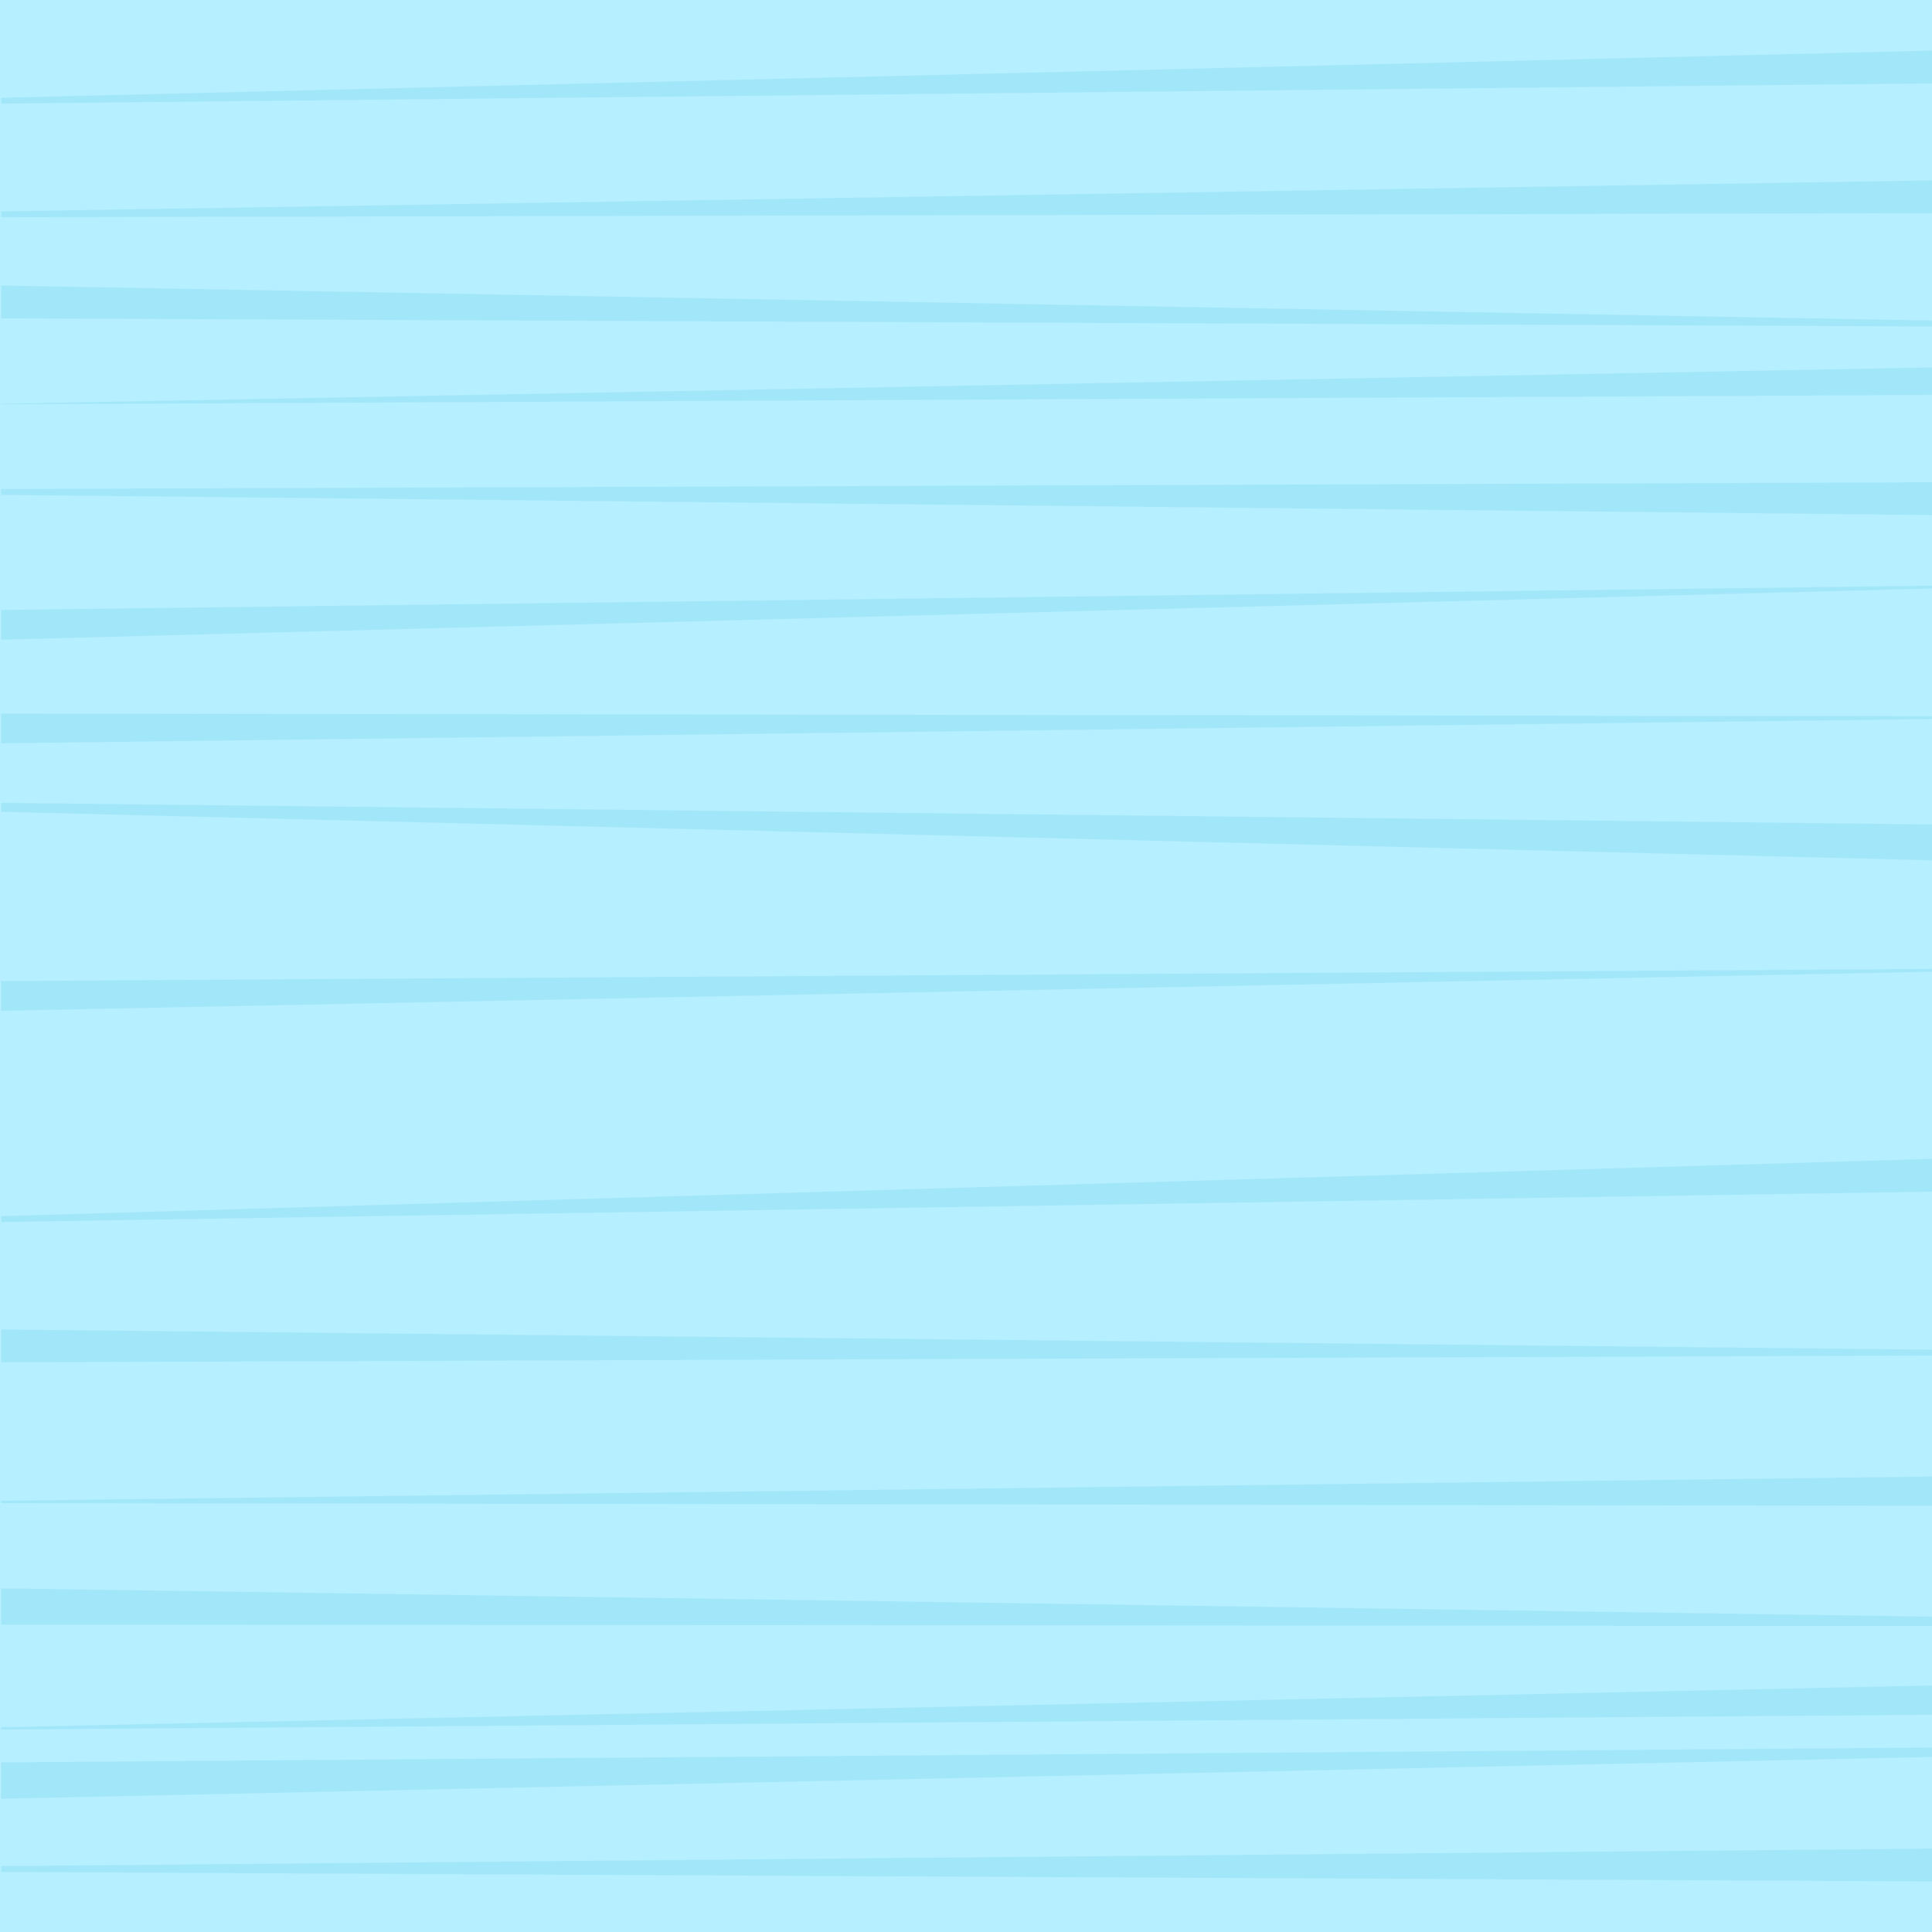 <?xml version="1.0" encoding="UTF-8"?>
<svg width="1000px" height="1000px" viewBox="0 0 1000 1000" version="1.1" xmlns="http://www.w3.org/2000/svg" xmlns:xlink="http://www.w3.org/1999/xlink">
    <!-- Generator: Sketch 54.1 (76490) - https://sketchapp.com -->
    <title>0-background/2/1</title>
    <desc>Created with Sketch.</desc>
    <g id="0-background/2/1" stroke="none" stroke-width="1" fill="none" fill-rule="evenodd">
        <rect id="background" fill="#B6EFFF" x="0" y="0" width="1000" height="1000"></rect>
        <path d="M26.798,0 L43.771,0 L54.244,1000 L51.236,1000 L26.798,0 Z M93.982,0 L110.954,0 L113.048,1000 L110.041,1000 L93.982,0 Z M166.563,0 L169.592,0 L165.403,1000 L148.411,1000 L166.563,0 Z M190.786,0 L205.019,0 L209.906,1000 L209.637,1000 L190.786,0 Z M250.256,0 L267.228,0 L256.756,1000 L253.748,1000 L250.256,0 Z M303.78,0 L305.203,0 L331.735,1000 L316.347,1000 L303.78,0 Z M371.358,0 L372.781,0 L385.348,1000 L369.962,1000 L371.358,0 Z M427.362,0 L445.941,0 L420.805,1000 L416.191,1000 L427.362,0 Z M502.14,0 L503.563,0 L523.81,1000 L508.424,1000 L502.14,0 Z M600.434,0 L617.407,0 L633.116,1000 L630.108,1000 L600.434,0 Z M699.229,0 L702.258,0 L705.749,1000 L688.757,1000 L699.229,0 Z M764.872,0 L780.015,0 L778.619,1000 L777.439,1000 L764.872,0 Z M837.415,0 L842.258,0 L841.559,1000 L822.739,1000 L837.415,0 Z M872.998,0 L888.16,0 L895.841,1000 L894.642,1000 L872.998,0 Z M905.16,0 L909.998,0 L931.643,1000 L912.84,1000 L905.16,0 Z M957.455,0 L974.447,0 L969.56,1000 L966.532,1000 L957.455,0 Z" id="pattern" fill="#A2E6F9" transform="translate(500.622, 500) rotate(90) translate(-500.622, -500) "></path>
    </g>
</svg>